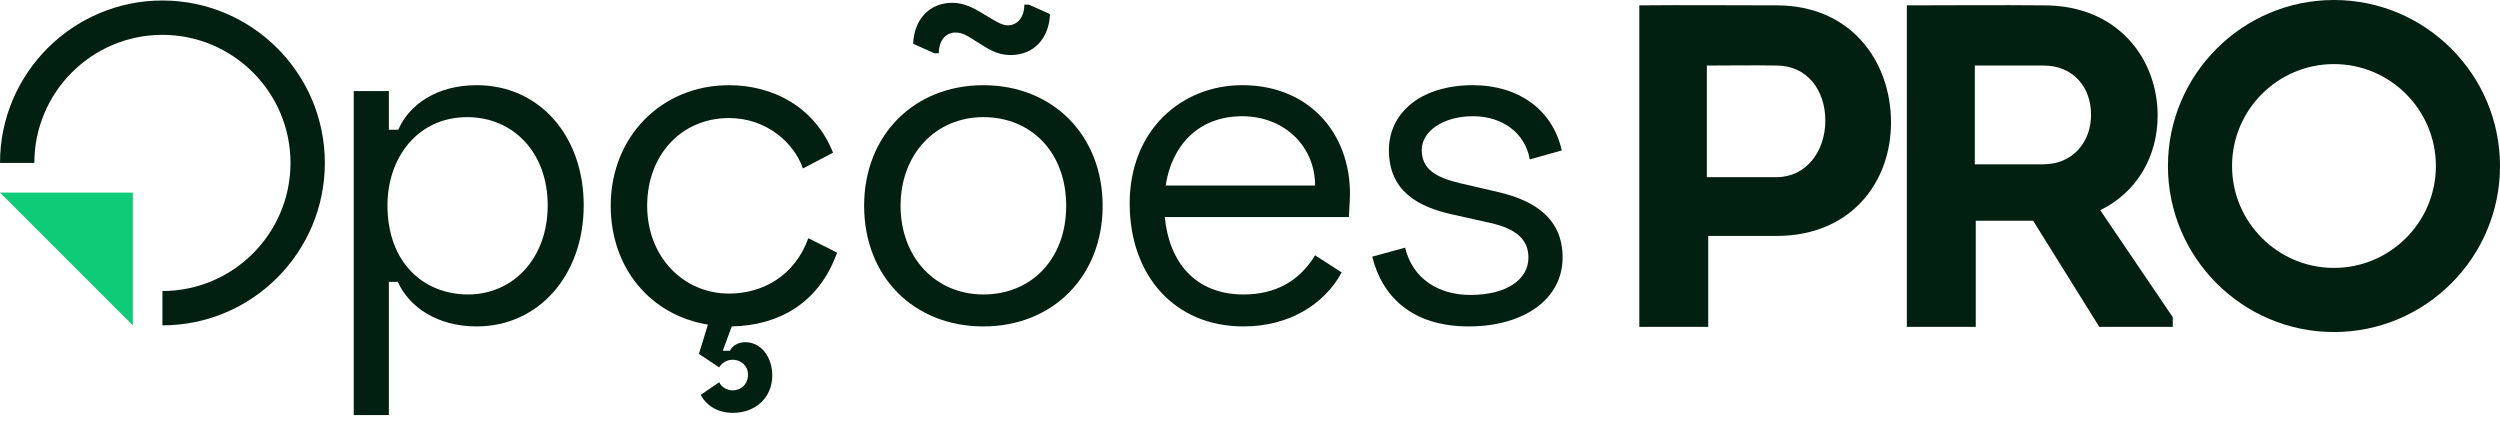 <svg width="200" height="34" viewBox="0 0 200 34" fill="none" xmlns="http://www.w3.org/2000/svg">
<path d="M46.697 16.428C46.697 22.01 43.096 26.114 38.128 26.114C34.996 26.114 32.727 24.567 31.827 22.55H31.108V33.207H28.3V7.283H31.108V10.378H31.864C32.729 8.362 34.96 6.814 38.128 6.814C43.169 6.814 46.697 10.882 46.697 16.427V16.428ZM37.443 23.557C41.044 23.557 43.816 20.676 43.816 16.428C43.816 12.181 41.043 9.371 37.37 9.371C33.445 9.371 30.998 12.575 30.998 16.428C30.998 21.037 33.914 23.557 37.443 23.557Z" fill="#012012"/>
<path d="M56.059 31.587L57.535 30.58C57.751 31.012 58.184 31.228 58.616 31.228C59.264 31.228 59.839 30.759 59.839 29.968C59.839 29.248 59.262 28.779 58.616 28.779C58.147 28.779 57.751 29.032 57.535 29.391L55.914 28.311L56.634 25.97C52.025 25.213 48.857 21.433 48.857 16.465C48.857 10.921 52.925 6.816 58.326 6.816C61.783 6.816 65.168 8.508 66.644 12.217L64.232 13.477C63.548 11.461 61.35 9.444 58.326 9.444C54.509 9.444 51.773 12.397 51.773 16.465C51.773 20.533 54.654 23.486 58.326 23.486C60.992 23.486 63.583 22.081 64.664 19.057L66.968 20.209C65.492 24.35 62.18 26.043 58.542 26.114L57.823 28.058H58.4C58.508 27.77 58.94 27.375 59.623 27.375C60.883 27.375 61.783 28.563 61.783 30.04C61.783 31.732 60.523 33.029 58.614 33.029C57.498 33.029 56.562 32.525 56.057 31.589L56.059 31.587Z" fill="#012012"/>
<path d="M69.13 16.465C69.13 10.812 73.126 6.816 78.671 6.816C84.215 6.816 88.212 10.812 88.212 16.465C88.212 22.118 84.215 26.114 78.671 26.114C73.126 26.114 69.13 22.154 69.13 16.465ZM78.671 23.557C82.523 23.557 85.296 20.713 85.296 16.465C85.296 12.217 82.523 9.371 78.671 9.371C74.819 9.371 72.046 12.36 72.046 16.465C72.046 20.57 74.819 23.557 78.671 23.557ZM76.187 0.225C77.087 0.225 77.843 0.621 78.455 0.982L79.354 1.522C79.786 1.775 80.219 2.026 80.614 2.026C81.406 2.026 81.946 1.377 81.946 0.37H82.307L83.999 1.127C83.928 3.07 82.702 4.403 80.867 4.403C79.966 4.403 79.319 4.079 78.634 3.647L77.77 3.107C77.374 2.854 76.977 2.603 76.438 2.603C75.647 2.603 75.106 3.251 75.106 4.259H74.746L73.053 3.502C73.124 1.559 74.35 0.225 76.185 0.225H76.187Z" fill="#012012"/>
<path d="M90.374 16.284C90.374 10.378 94.55 6.814 99.375 6.814C104.992 6.814 108.267 11.027 107.98 16.104L107.908 17.364H93.182C93.543 21.037 95.665 23.557 99.483 23.557C101.966 23.557 103.912 22.55 105.208 20.425L107.333 21.794C105.928 24.385 103.084 26.114 99.484 26.114C93.903 26.114 90.376 21.973 90.376 16.286L90.374 16.284ZM105.208 14.844C105.208 11.712 102.76 9.3 99.375 9.3C95.81 9.3 93.722 11.712 93.253 14.844H105.207H105.208Z" fill="#012012"/>
<path d="M109.78 20.533L112.409 19.813C113.021 22.334 115.109 23.594 117.629 23.594C120.582 23.594 122.274 22.334 122.274 20.605C122.274 19.165 121.302 18.3 119.213 17.832L116.153 17.148C113.416 16.537 111.112 15.276 111.112 11.999C111.112 9.083 113.596 6.814 117.845 6.814C121.446 6.814 124.218 8.759 124.939 12.034L122.382 12.754C122.021 10.666 120.223 9.298 117.845 9.298C115.468 9.298 113.74 10.486 113.74 11.998C113.74 13.509 114.821 14.194 116.836 14.663L119.931 15.383C122.813 16.066 125.009 17.507 125.009 20.603C125.009 23.88 121.985 26.113 117.484 26.113C112.984 26.113 110.572 23.737 109.778 20.532L109.78 20.533Z" fill="#012012"/>
<path d="M131.145 26.149V0.429C134.819 0.392 138.457 0.429 142.131 0.429C148.121 0.429 151.281 4.947 151.281 9.798C151.281 14.648 148.011 18.874 142.131 18.874H136.657V26.149H131.145ZM142.131 14.172C144.483 14.172 146.026 12.115 146.026 9.653C146.026 7.191 144.557 5.244 142.131 5.244C140.258 5.208 138.42 5.244 136.547 5.244V14.172H142.131Z" fill="#012012"/>
<path d="M173.822 25.378V26.149H167.944L162.652 17.661H158.06V26.149H152.548V0.429C156.223 0.429 159.86 0.392 163.535 0.429C169.413 0.429 172.611 4.691 172.611 9.246C172.611 12.516 170.957 15.383 168.019 16.815L173.823 25.376L173.822 25.378ZM163.496 13.142C165.812 13.142 167.317 11.342 167.281 9.138C167.281 6.971 165.848 5.244 163.496 5.244H157.985V13.144H163.496V13.142Z" fill="#012012"/>
<path d="M186.717 26.563C179.394 26.563 173.435 20.605 173.435 13.282C173.435 5.958 179.394 0 186.717 0C194.04 0 200 5.958 200 13.282C200 20.605 194.042 26.563 186.717 26.563ZM186.717 5.127C182.22 5.127 178.564 8.785 178.564 13.28C178.564 17.775 182.222 21.433 186.717 21.433C191.212 21.433 194.871 17.775 194.871 13.28C194.871 8.785 191.213 5.127 186.717 5.127Z" fill="#012012"/>
<path d="M0 15.406H10.624V26.03L0 15.406Z" fill="#0DCB76"/>
<path d="M12.994 0.04C5.83 0.04 0 5.869 0 13.034H2.748C2.748 7.384 7.345 2.788 12.994 2.788C18.643 2.788 23.24 7.385 23.24 13.034C23.24 18.683 18.643 23.281 12.994 23.281V26.028C20.16 26.028 25.988 20.198 25.988 13.034C25.988 5.871 20.158 0.04 12.994 0.04Z" fill="#012012"/>
</svg>
